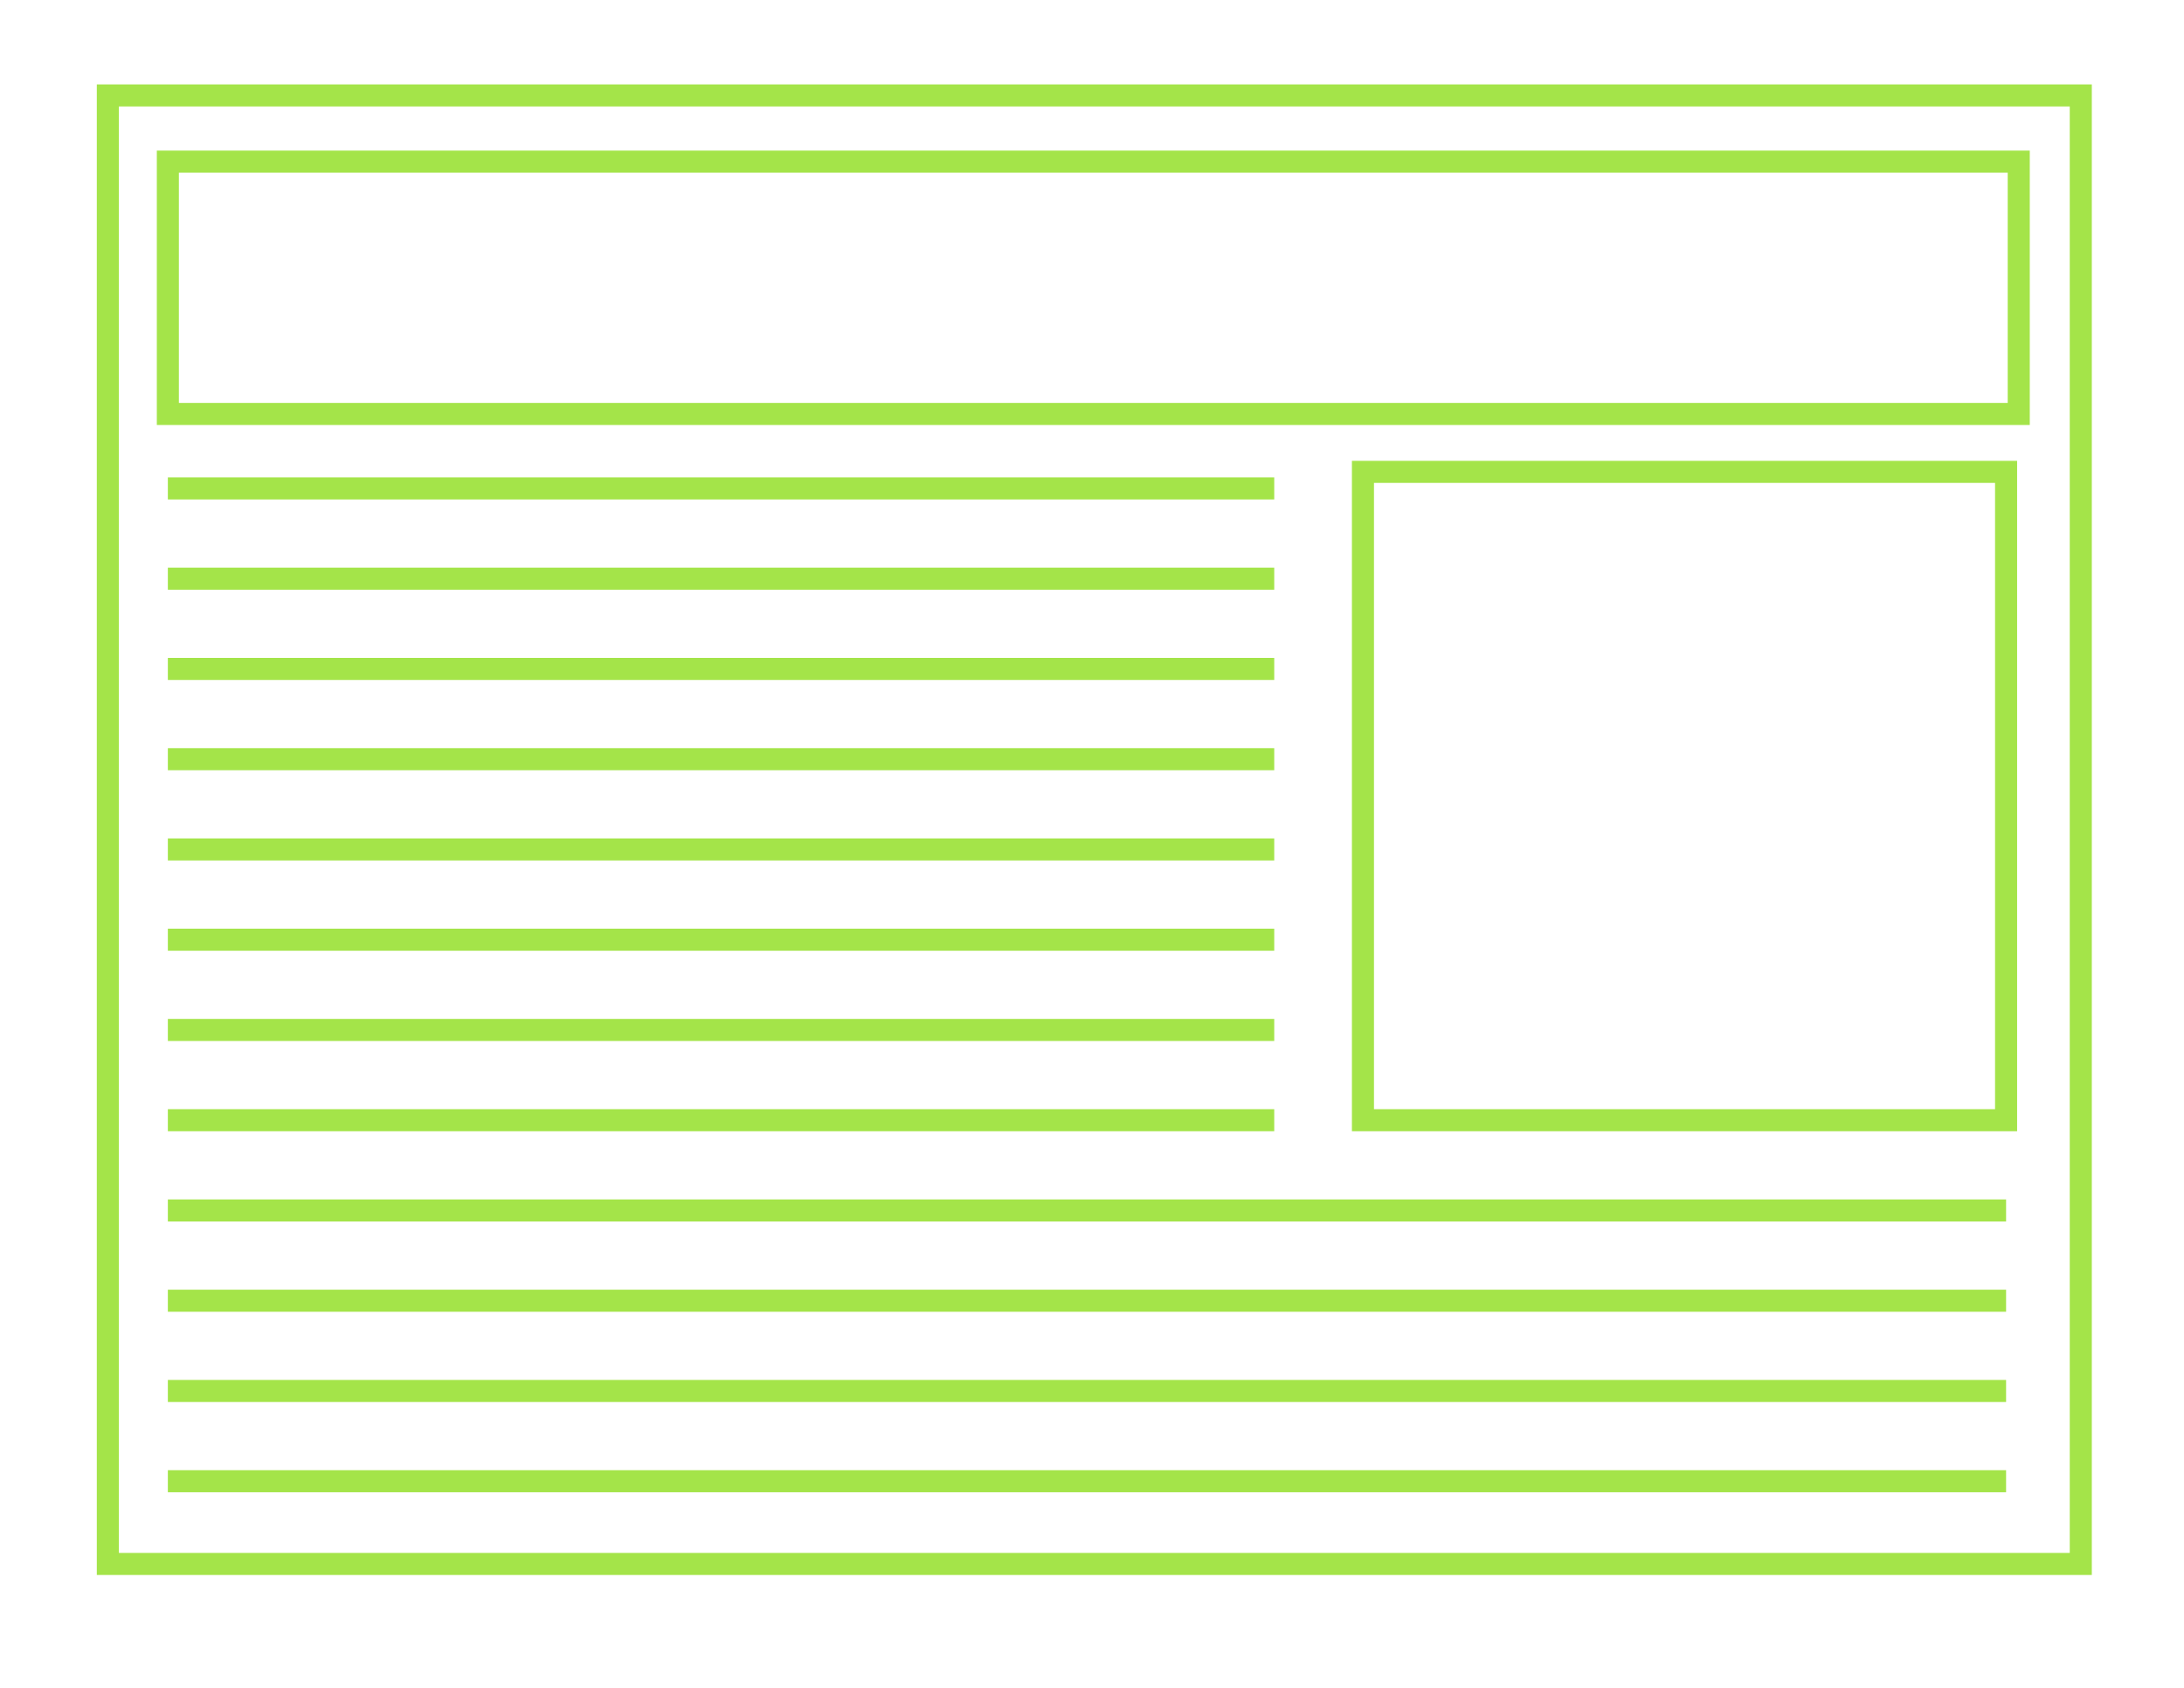 <?xml version="1.0" encoding="utf-8"?>
<!-- Generator: Adobe Illustrator 14.0.0, SVG Export Plug-In  -->
<!DOCTYPE svg PUBLIC "-//W3C//DTD SVG 1.1//EN" "http://www.w3.org/Graphics/SVG/1.1/DTD/svg11.dtd">
<svg version="1.1"
	 xmlns="http://www.w3.org/2000/svg" xmlns:xlink="http://www.w3.org/1999/xlink" xmlns:a="http://ns.adobe.com/AdobeSVGViewerExtensions/3.0/"
	 x="0px" y="0px" width="792px" height="612px" viewBox="-38.554 -34.05 792 612"
	 style="enable-background:new -38.554 -34.05 792 612;" xml:space="preserve">
<defs>
	<style>
	line, rect {
	fill:none;
	stroke:#A4E449;
	stroke-width:8;
	}
	</style>
</defs>
<rect x="0.554" y="0.554" width="715.464" height="532.473"/>
<rect x="22.316" y="24.553" width="671.203" height="91.495"/>
<rect x="455.702" y="137.047" width="233.226" height="235.083"/>
<line x1="22.316" y1="143.047" x2="423.532" y2="143.047"/>
<line x1="22.316" y1="175.773" x2="423.532" y2="175.773"/>
<line x1="22.316" y1="208.499" x2="423.532" y2="208.499"/>
<line x1="22.316" y1="241.225" x2="423.532" y2="241.225"/>
<line x1="22.316" y1="273.952" x2="423.532" y2="273.952"/>
<line x1="22.316" y1="306.677" x2="423.532" y2="306.677"/>
<line x1="22.316" y1="339.403" x2="423.532" y2="339.403"/>
<line x1="22.316" y1="372.129" x2="423.532" y2="372.129"/>
<line x1="22.316" y1="404.856" x2="688.928" y2="404.856"/>
<line x1="22.316" y1="437.582" x2="688.928" y2="437.582"/>
<line x1="22.316" y1="470.307" x2="688.928" y2="470.307"/>
<line x1="22.316" y1="503.034" x2="688.928" y2="503.034"/>
</svg>
